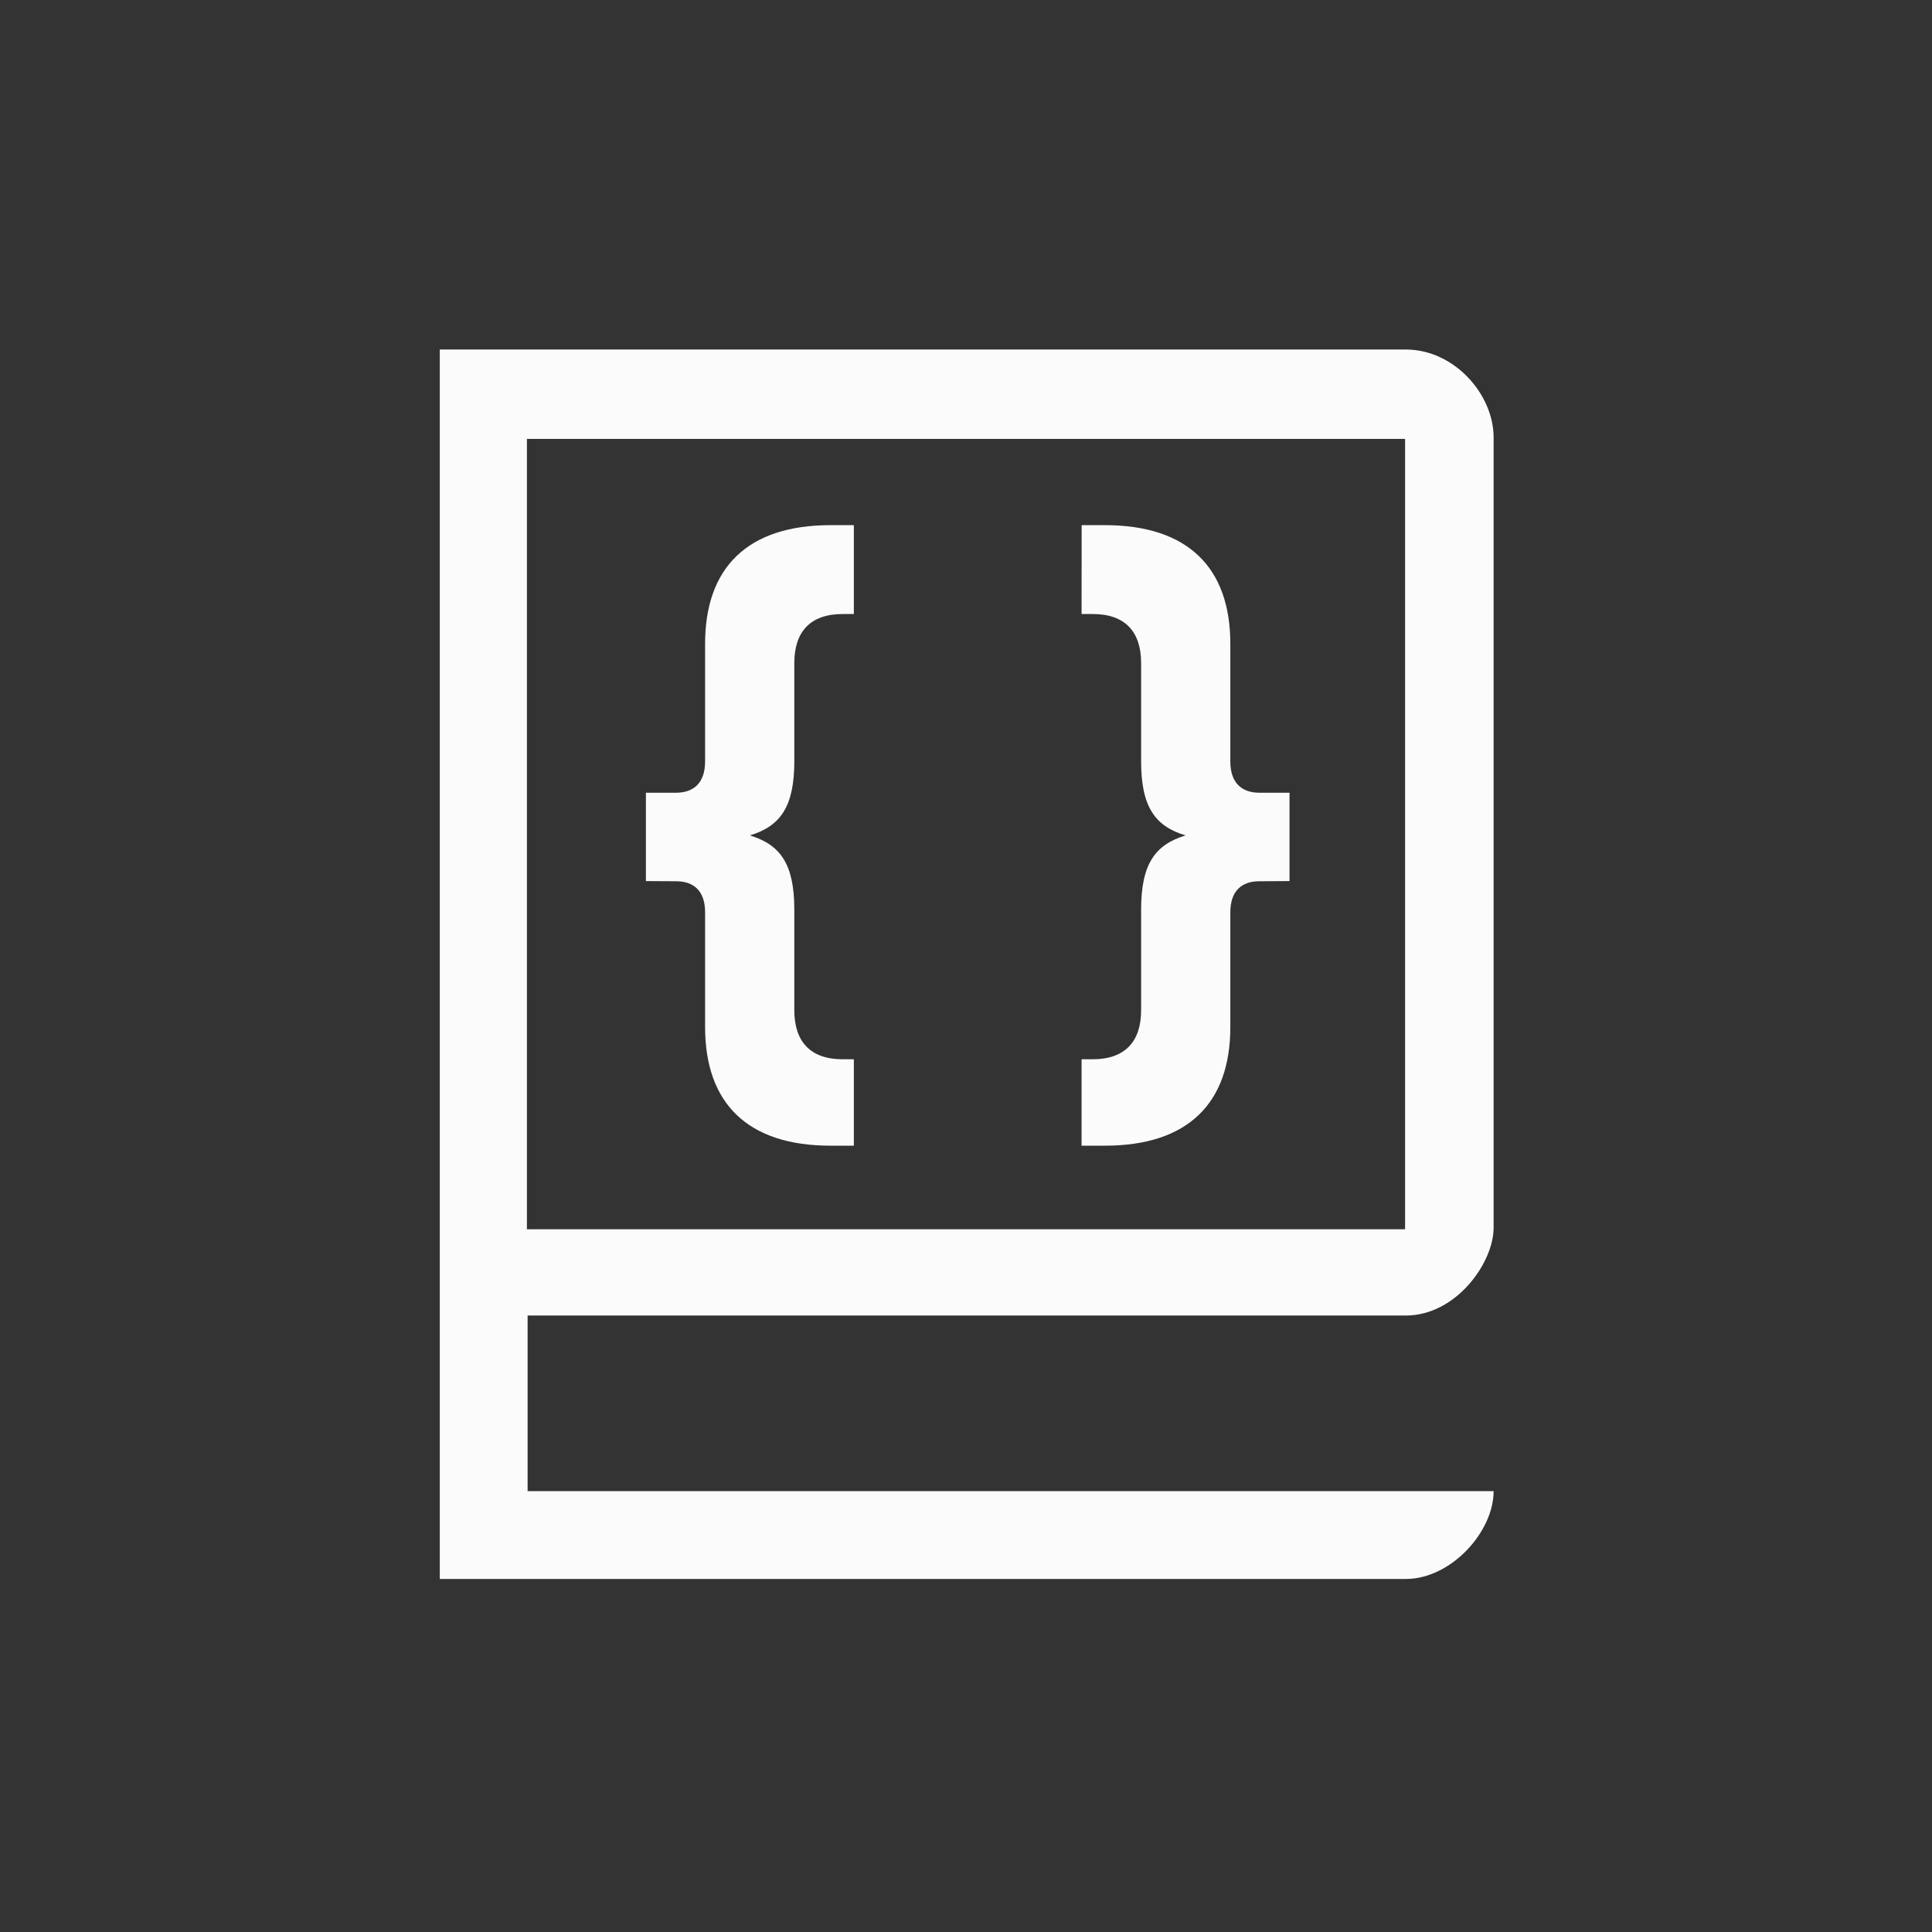 <svg xmlns="http://www.w3.org/2000/svg" width="16" height="16" viewBox="-3 -3 22 22">
<rect x="-3" y="-3" width="22" height="22" fill="#333333" stroke="none"/>
<g fill="currentColor" fill-opacity=".996">
<style id="current-color-scheme" type="text/css">
.ColorScheme-Text{color:#fcfcfc}
</style>
<g class="ColorScheme-Text" style="fill:currentColor">
<path d="M85.008 175.98v14h11c.513 0 1-.534 1-1h-11v-2h10c.575 0 1-.602 1-1v-9c0-.488-.447-1-1-1zm.992 1.018h10v9H86z" style="paint-order:normal" transform="translate(-83 -175)"/>
<path d="M89.457 177.98h.266v1.012h-.127c-.37 0-.551.203-.551.558v1.117c0 .521-.159.74-.506.846.347.106.506.325.506.846v1.144c0 .355.18.559.55.559h.128v.984h-.266c-.944 0-1.428-.483-1.428-1.351v-1.307c0-.241-.128-.354-.332-.353l-.342-.002v-1.006h.342c.204 0 .332-.114.332-.356v-1.34c0-.868.484-1.351 1.428-1.351m2.86 0h.265c.944 0 1.428.483 1.428 1.352v1.34c0 .241.128.355.332.355h.342v1.006l-.342.002c-.204-.001-.332.112-.332.353v1.307c0 .868-.484 1.351-1.428 1.351h-.266v-.984h.127c.37 0 .551-.204.551-.558v-1.145c0-.521.159-.74.506-.846-.347-.105-.506-.324-.506-.845v-1.118c0-.354-.18-.558-.55-.558h-.128z" style="paint-order:normal" transform="translate(-83 -175)"/>
</g>
</g>
</svg>
